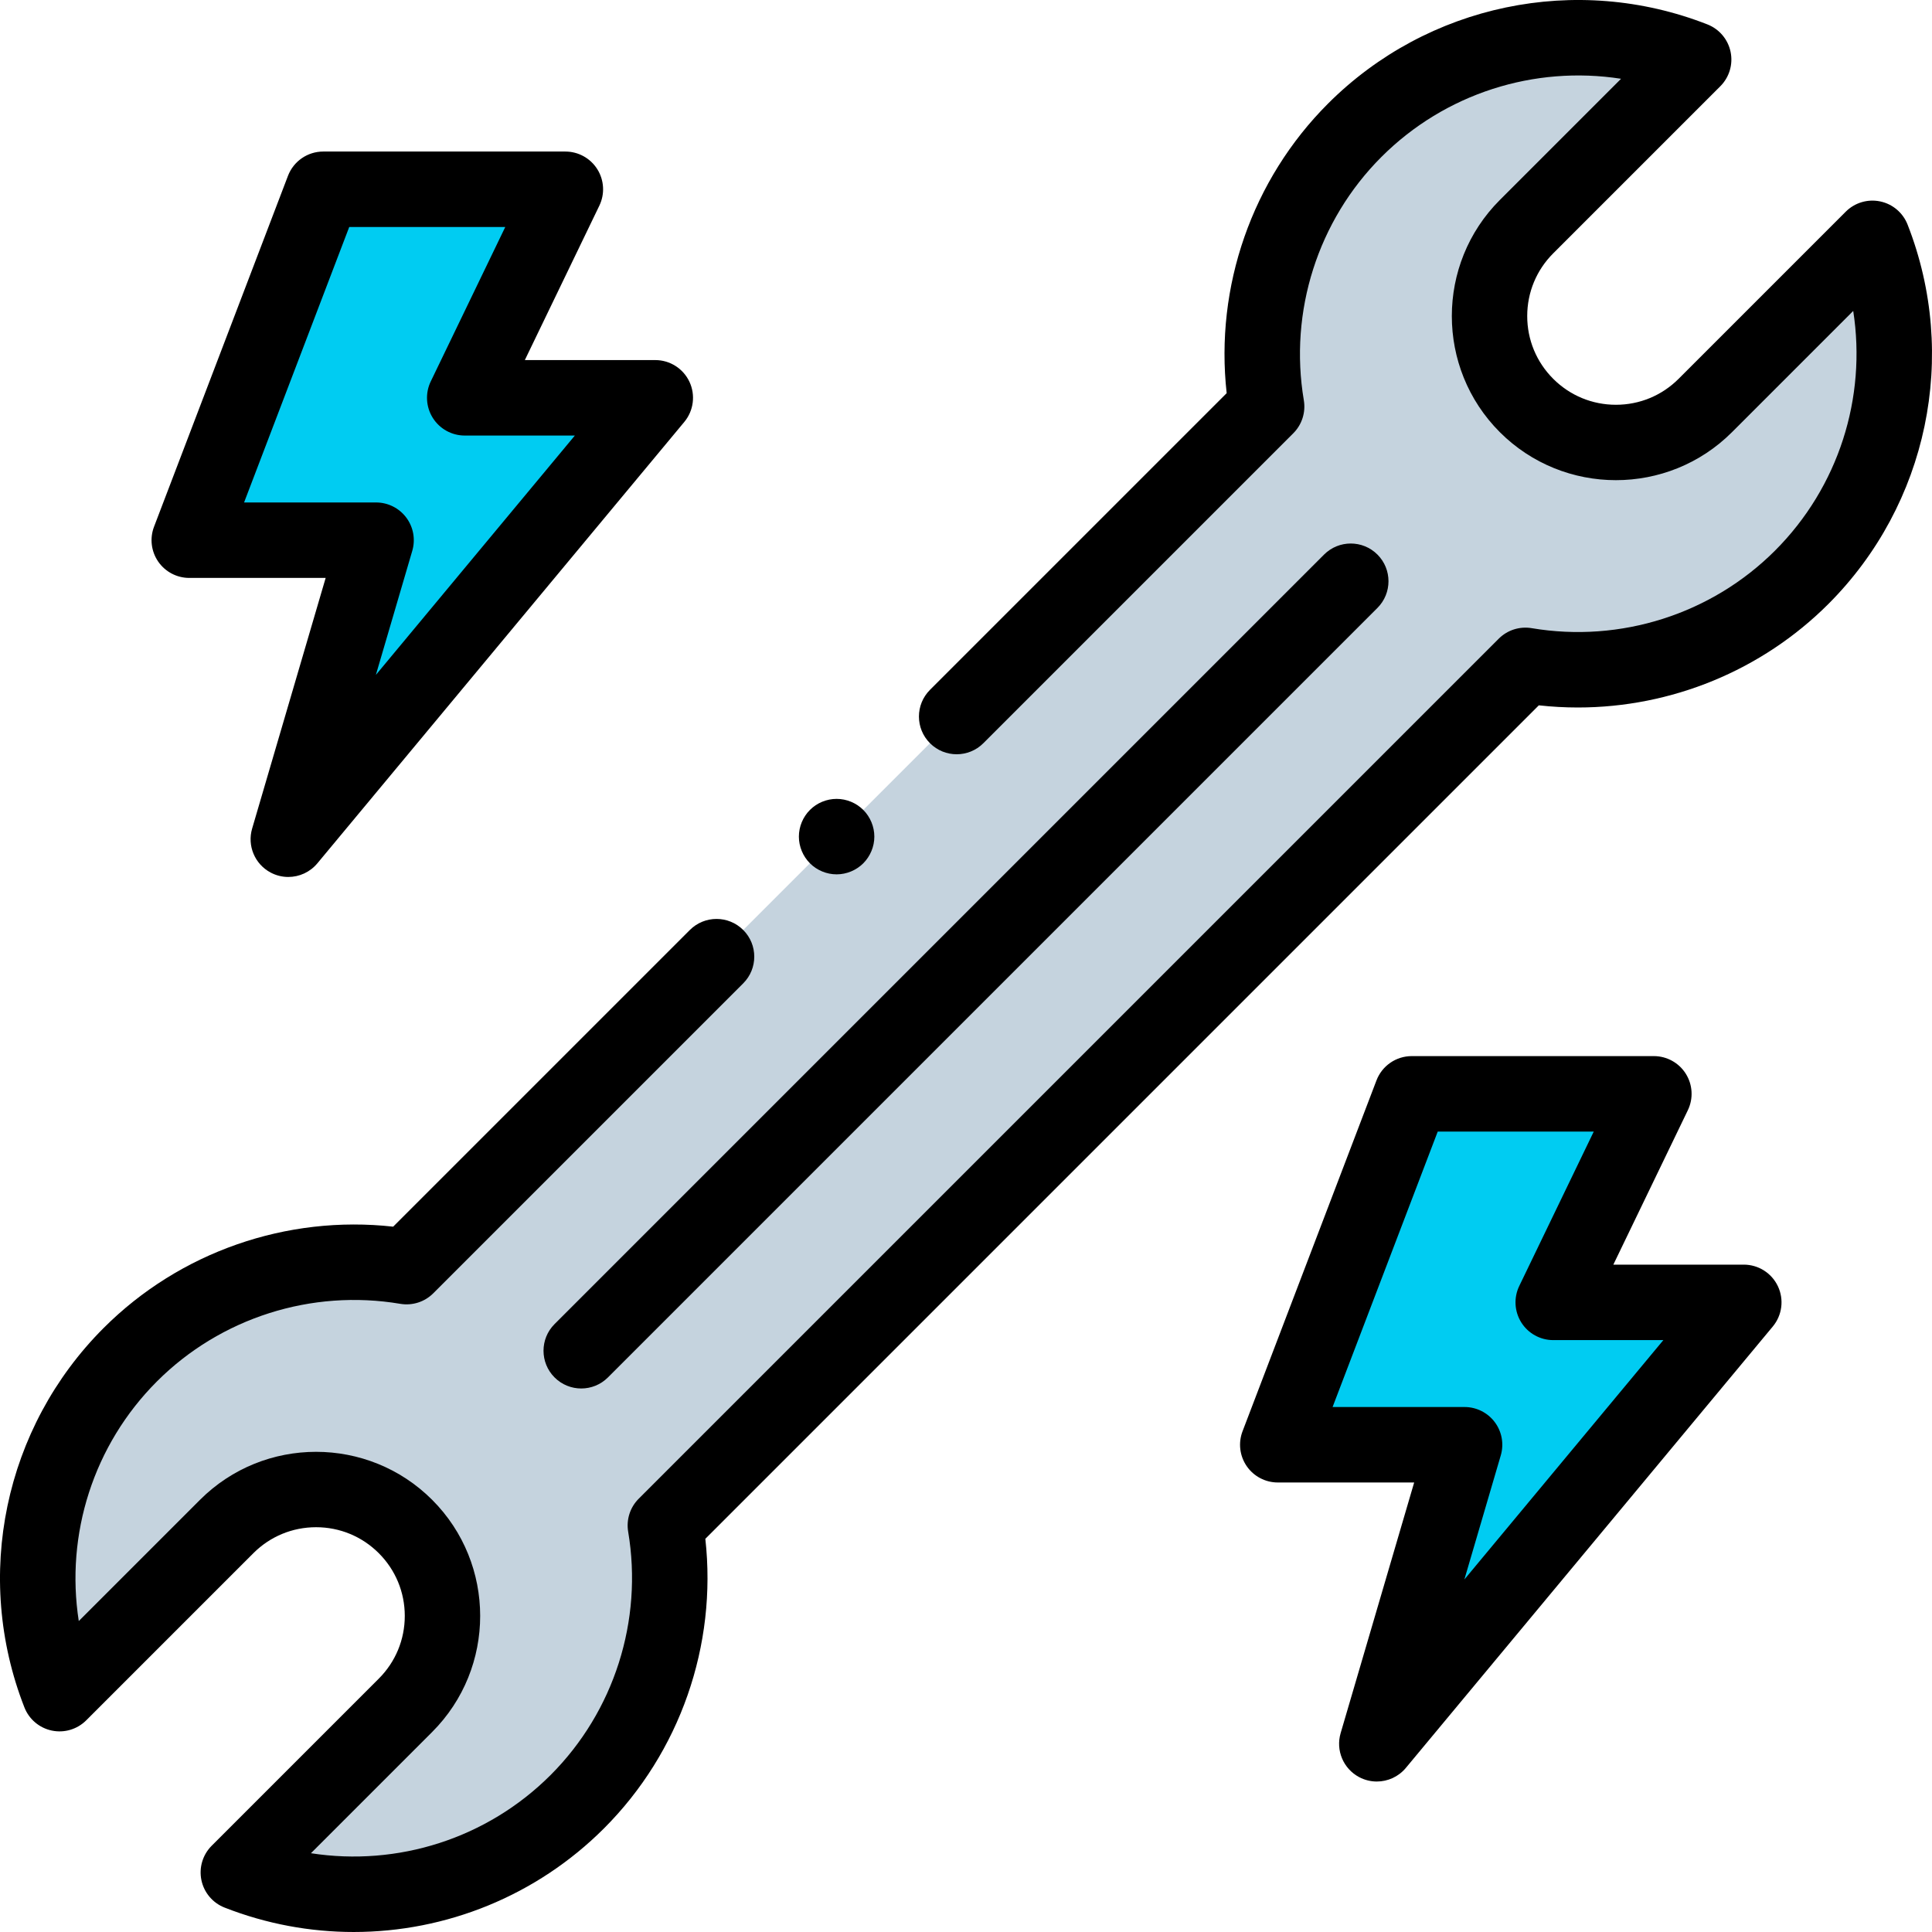 <svg id="Capa_1" enable-background="new 0 0 512.022 512.022" height="512" viewBox="0 0 512.022 512.022" width="512" xmlns="http://www.w3.org/2000/svg"><g id="XMLID_1854_"><path id="XMLID_1862_" d="m176.338 404.268 227.931-227.931c25.824 4.352 53.292-3.413 73.22-23.341 24.287-24.287 30.525-59.771 18.75-89.829l-44.294 44.294c-13.085 13.085-34.301 13.085-47.386 0s-13.085-34.301 0-47.386l44.294-44.294c-30.058-11.775-65.542-5.537-89.829 18.75-19.928 19.928-27.693 47.396-23.341 73.221l-227.93 227.932c-25.824-4.352-53.292 3.413-73.22 23.341-24.287 24.287-30.525 59.771-18.75 89.829l44.294-44.294c13.085-13.085 34.301-13.085 47.386 0s13.085 34.301 0 47.386l-44.294 44.294c30.058 11.775 65.542 5.537 89.829-18.75 19.927-19.929 27.692-47.397 23.34-73.222z" fill="#c5d3de"/><path id="XMLID_2218_" d="m149.831 50.164h-64.167l-35.5 93h49.5l-23.25 79.25 97.25-116.984h-50.5z" fill="#00ccf2"/><path id="XMLID_2217_" d="m438.309 289.892h-64.167l-35.5 93h49.5l-23.25 79.25 97.25-116.984h-50.5z" fill="#00ccf2"/><g id="XMLID_2239_"><path id="XMLID_727_" d="m93.743 512.021c-11.505.001-23.104-2.115-34.223-6.471-3.142-1.231-5.451-3.963-6.141-7.266s.331-6.731 2.717-9.117l44.294-44.294c4.439-4.439 6.885-10.343 6.885-16.621 0-6.279-2.445-12.183-6.885-16.622-4.439-4.439-10.343-6.885-16.622-6.885-6.278 0-12.182 2.445-16.621 6.885l-44.294 44.294c-2.386 2.386-5.811 3.409-9.117 2.717-3.303-.689-6.034-2.999-7.266-6.141-13.603-34.726-5.363-74.192 20.99-100.548 20.162-20.161 48.523-29.996 76.739-26.859l78.627-78.627c3.906-3.904 10.236-3.904 14.143 0 3.905 3.905 3.905 10.237 0 14.143l-82.146 82.145c-2.287 2.287-5.532 3.326-8.733 2.79-23.542-3.969-47.65 3.716-64.487 20.551-16.864 16.865-24.299 40.561-20.726 63.52l32.127-32.127c16.963-16.964 44.565-16.962 61.528 0 16.963 16.964 16.963 44.564 0 61.528l-32.127 32.127c22.955 3.573 46.653-3.86 63.52-20.726 16.836-16.836 24.519-40.944 20.551-64.487-.537-3.191.502-6.445 2.79-8.733l227.931-227.931c2.288-2.287 5.535-3.323 8.733-2.79 23.544 3.969 47.651-3.715 64.487-20.551 16.864-16.865 24.299-40.561 20.726-63.52l-32.127 32.127c-16.964 16.964-44.566 16.962-61.528 0-16.963-16.964-16.963-44.564 0-61.528l32.127-32.127c-22.957-3.576-46.654 3.859-63.52 20.726-16.836 16.836-24.519 40.944-20.551 64.487.537 3.191-.502 6.445-2.79 8.733l-82.146 82.146c-3.906 3.904-10.236 3.904-14.142 0-3.905-3.905-3.905-10.237 0-14.143l78.627-78.627c-3.139-28.224 6.699-56.577 26.859-76.739 26.355-26.353 65.821-34.593 100.548-20.99 3.142 1.231 5.451 3.963 6.141 7.266s-.331 6.731-2.717 9.117l-44.294 44.294c-4.439 4.439-6.885 10.343-6.885 16.621 0 6.279 2.445 12.183 6.885 16.622 4.439 4.439 10.343 6.885 16.622 6.885 6.278 0 12.182-2.445 16.621-6.885l44.294-44.294c2.387-2.386 5.812-3.407 9.117-2.717 3.303.689 6.034 2.999 7.266 6.141 13.603 34.726 5.363 74.192-20.99 100.548-17.691 17.69-41.694 27.432-66.379 27.434-3.447 0-6.902-.189-10.36-.574l-220.893 220.893c3.139 28.224-6.699 56.577-26.859 76.739-17.918 17.916-41.899 27.46-66.326 27.461z"/></g><g id="XMLID_1861_"><path id="XMLID_726_" d="m154.043 367.979c-2.559 0-5.118-.977-7.071-2.929-3.905-3.905-3.905-10.237 0-14.143l203.936-203.936c3.906-3.904 10.236-3.904 14.143 0 3.905 3.905 3.905 10.237 0 14.143l-203.937 203.936c-1.953 1.952-4.511 2.929-7.071 2.929z"/></g><g id="XMLID_1860_"><path id="XMLID_723_" d="m76.409 232.415c-1.597 0-3.209-.383-4.696-1.175-4.186-2.229-6.229-7.092-4.895-11.642l19.49-66.435h-36.144c-3.29 0-6.37-1.618-8.236-4.328s-2.279-6.164-1.106-9.238l35.5-93c1.479-3.874 5.196-6.434 9.343-6.434h64.167c3.44 0 6.64 1.769 8.47 4.683 1.829 2.914 2.032 6.564.536 9.663l-19.744 40.92h34.571c3.878 0 7.406 2.242 9.054 5.753 1.646 3.511 1.115 7.657-1.364 10.64l-97.25 116.984c-1.955 2.351-4.8 3.608-7.696 3.609zm-11.723-99.251h34.979c3.15 0 6.116 1.484 8.005 4.006 1.888 2.522 2.478 5.786 1.591 8.81l-9.648 32.887 52.735-63.437h-29.183c-3.44 0-6.64-1.768-8.47-4.683-1.829-2.914-2.032-6.564-.537-9.663l19.745-40.92h-41.352z"/></g><g id="XMLID_1857_"><path id="XMLID_720_" d="m364.887 472.143c-1.597 0-3.209-.383-4.696-1.175-4.186-2.229-6.229-7.092-4.895-11.642l19.49-66.435h-36.145c-3.29 0-6.37-1.618-8.236-4.328s-2.279-6.164-1.106-9.238l35.5-93c1.479-3.874 5.196-6.434 9.343-6.434h64.167c3.44 0 6.64 1.768 8.47 4.683 1.829 2.914 2.032 6.564.536 9.663l-19.744 40.92h34.571c3.878 0 7.406 2.242 9.054 5.753 1.647 3.511 1.115 7.657-1.364 10.64l-97.25 116.984c-1.954 2.351-4.8 3.608-7.695 3.609zm-11.724-99.251h34.979c3.15 0 6.116 1.484 8.005 4.006 1.888 2.522 2.478 5.786 1.591 8.81l-9.648 32.887 52.735-63.437h-29.183c-3.441 0-6.64-1.769-8.47-4.683-1.829-2.914-2.032-6.565-.537-9.663l19.745-40.92h-41.352z"/></g><g id="XMLID_1855_"><g id="XMLID_1856_"><path id="XMLID_719_" d="m221.721 231.721c-2.641 0-5.21-1.07-7.07-2.93-1.859-1.86-2.93-4.44-2.93-7.07 0-2.641 1.07-5.21 2.93-7.07 1.86-1.87 4.44-2.93 7.07-2.93s5.21 1.06 7.07 2.93c1.859 1.86 2.93 4.441 2.93 7.07 0 2.63-1.07 5.2-2.93 7.07-1.86 1.859-4.44 2.93-7.07 2.93z"/></g></g></g></svg>